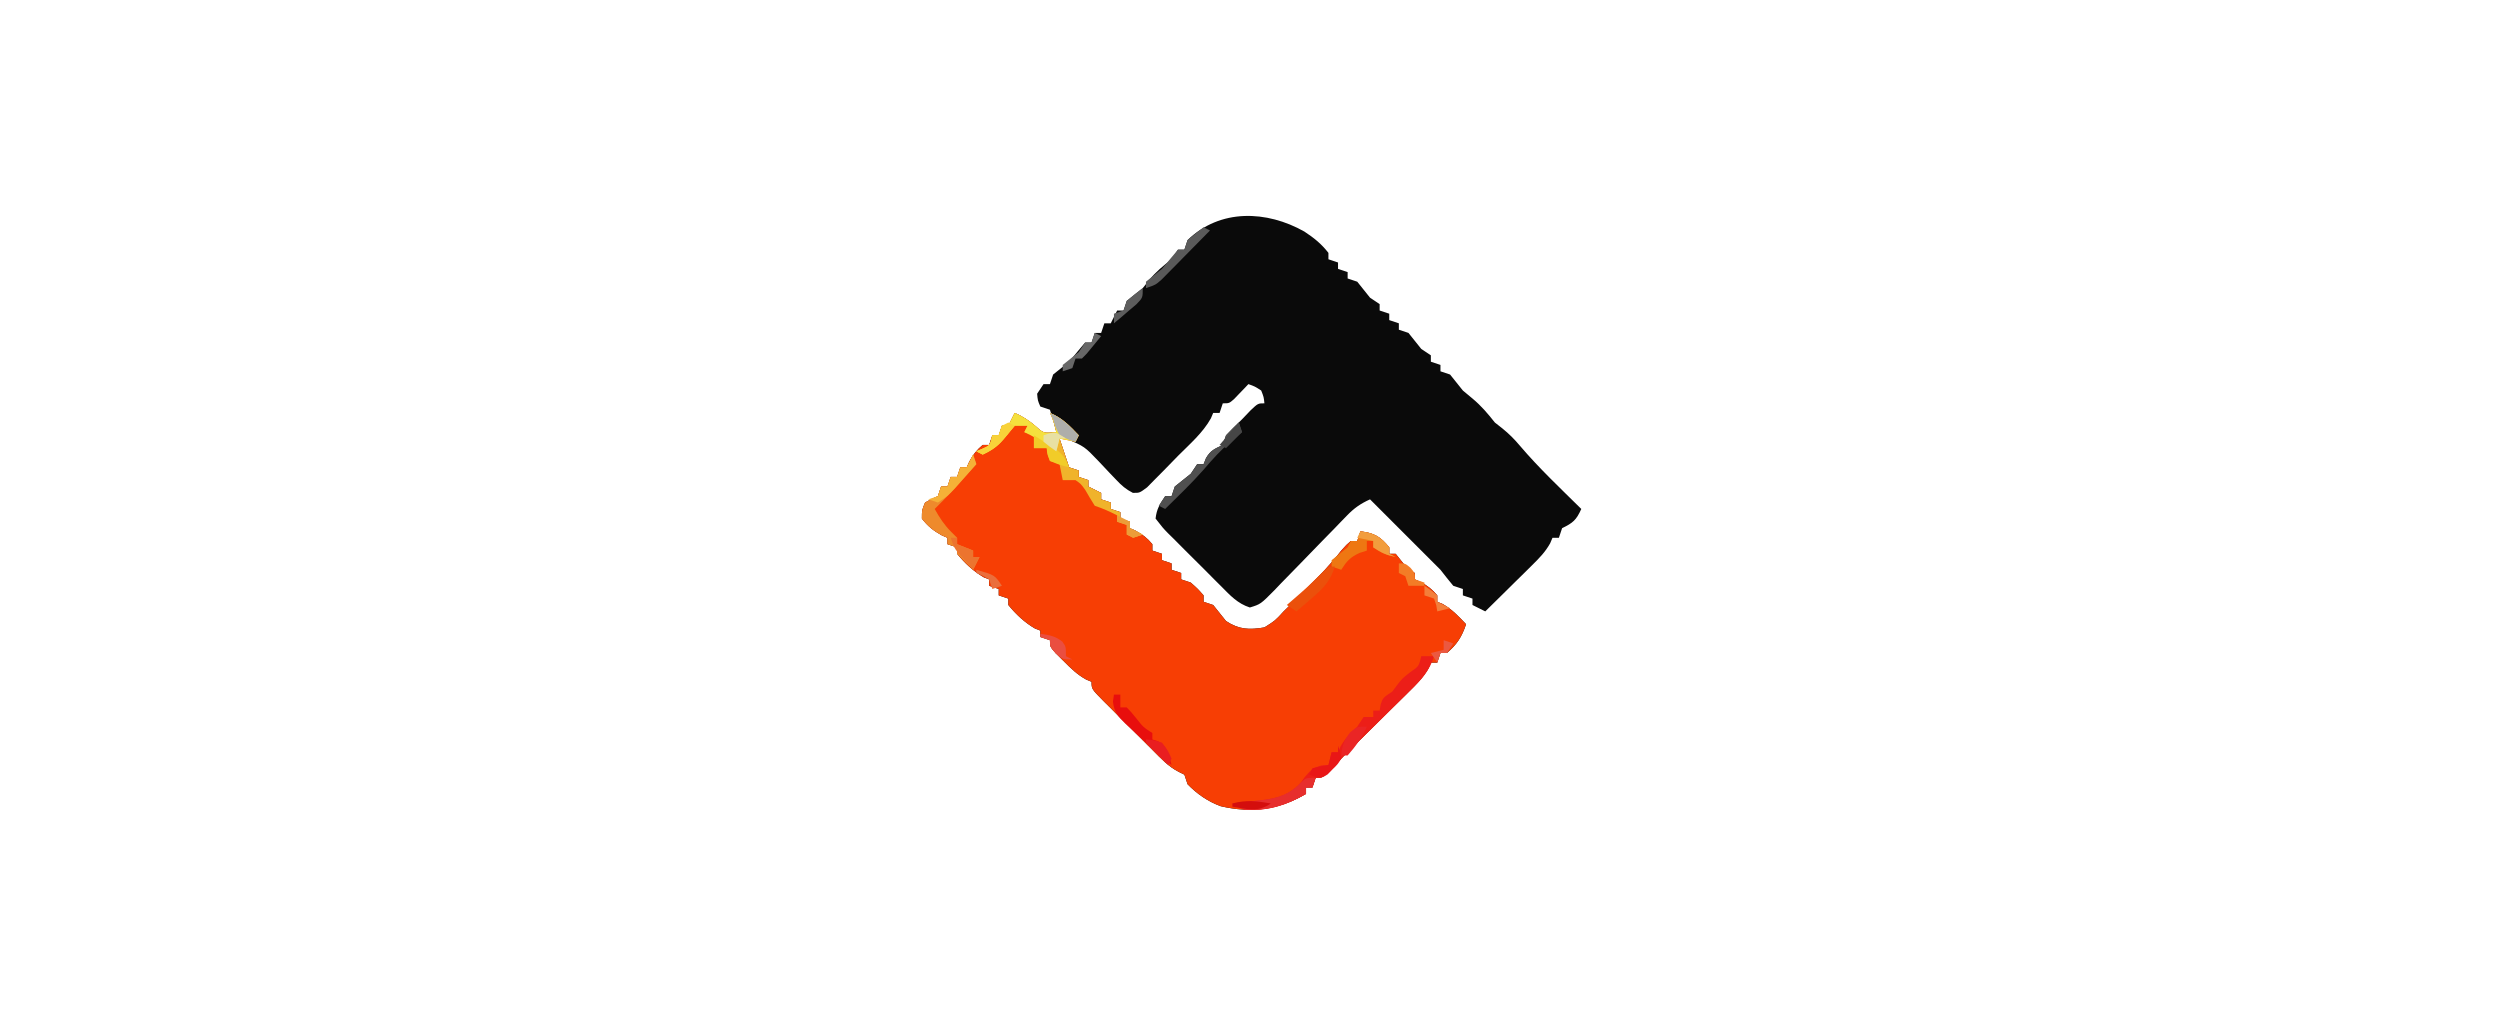 <?xml version="1.0" encoding="UTF-8"?>
<svg version="1.1" xmlns="http://www.w3.org/2000/svg" width="781" height="320">
<path d="M0 0 C3.025 2 5.286 3.799 7.512 6.66 C7.512 7.32 7.512 7.98 7.512 8.66 C8.997 9.155 8.997 9.155 10.512 9.66 C10.512 10.32 10.512 10.98 10.512 11.66 C11.502 11.99 12.492 12.32 13.512 12.66 C13.512 13.32 13.512 13.98 13.512 14.66 C14.502 14.99 15.492 15.32 16.512 15.66 C17.866 17.31 19.199 18.978 20.512 20.66 C21.502 21.32 22.492 21.98 23.512 22.66 C23.512 23.32 23.512 23.98 23.512 24.66 C24.502 24.99 25.492 25.32 26.512 25.66 C26.512 26.32 26.512 26.98 26.512 27.66 C27.502 27.99 28.492 28.32 29.512 28.66 C29.512 29.32 29.512 29.98 29.512 30.66 C30.502 30.99 31.492 31.32 32.512 31.66 C33.866 33.31 35.199 34.978 36.512 36.66 C37.502 37.32 38.492 37.98 39.512 38.66 C39.512 39.32 39.512 39.98 39.512 40.66 C40.502 40.99 41.492 41.32 42.512 41.66 C42.512 42.32 42.512 42.98 42.512 43.66 C43.502 43.99 44.492 44.32 45.512 44.66 C46.851 46.322 48.183 47.99 49.512 49.66 C50.502 50.485 51.492 51.31 52.512 52.16 C55.308 54.491 57.26 56.828 59.512 59.66 C60.275 60.258 61.038 60.856 61.824 61.473 C64.023 63.263 65.584 64.833 67.387 66.973 C73.318 73.939 80.007 80.237 86.512 86.66 C84.947 90.133 83.912 91.015 80.512 92.66 C80.182 93.65 79.852 94.64 79.512 95.66 C78.852 95.66 78.192 95.66 77.512 95.66 C77.271 96.226 77.031 96.793 76.784 97.376 C75.25 100.131 73.404 101.993 71.16 104.207 C70.309 105.051 69.459 105.896 68.582 106.766 C67.693 107.638 66.803 108.511 65.887 109.41 C64.99 110.298 64.092 111.186 63.168 112.102 C60.954 114.292 58.735 116.478 56.512 118.66 C55.192 118 53.872 117.34 52.512 116.66 C52.512 116 52.512 115.34 52.512 114.66 C51.522 114.33 50.532 114 49.512 113.66 C49.512 113 49.512 112.34 49.512 111.66 C48.522 111.33 47.532 111 46.512 110.66 C45.145 109.02 43.817 107.349 42.512 105.66 C40.859 103.977 39.191 102.316 37.512 100.66 C36.109 99.259 34.706 97.856 33.305 96.453 C32.554 95.702 31.803 94.951 31.029 94.178 C27.523 90.672 24.018 87.166 20.512 83.66 C17.561 84.985 15.532 86.409 13.291 88.733 C12.687 89.353 12.083 89.974 11.46 90.613 C10.819 91.281 10.177 91.949 9.516 92.637 C8.139 94.043 6.762 95.45 5.385 96.855 C3.222 99.074 1.064 101.296 -1.086 103.525 C-3.166 105.678 -5.261 107.814 -7.359 109.949 C-7.999 110.621 -8.639 111.293 -9.298 111.985 C-13.674 116.411 -13.674 116.411 -17.032 117.44 C-20.82 116.237 -23.198 113.663 -25.918 110.895 C-26.513 110.305 -27.107 109.715 -27.72 109.107 C-28.971 107.859 -30.217 106.605 -31.456 105.344 C-33.36 103.413 -35.289 101.511 -37.223 99.609 C-38.435 98.394 -39.646 97.176 -40.855 95.957 C-41.726 95.102 -41.726 95.102 -42.613 94.23 C-44.203 92.593 -44.203 92.593 -46.488 89.66 C-46.135 86.625 -45.234 85.279 -43.488 82.66 C-42.828 82.66 -42.168 82.66 -41.488 82.66 C-40.993 81.175 -40.993 81.175 -40.488 79.66 C-38.838 78.306 -37.171 76.973 -35.488 75.66 C-34.498 74.175 -34.498 74.175 -33.488 72.66 C-32.828 72.66 -32.168 72.66 -31.488 72.66 C-31.241 72.041 -30.993 71.423 -30.738 70.785 C-29.261 68.273 -28.049 67.899 -25.488 66.66 C-24.993 65.175 -24.993 65.175 -24.488 63.66 C-22.867 61.949 -21.193 60.288 -19.488 58.66 C-18.158 57.268 -18.158 57.268 -16.801 55.848 C-14.488 53.66 -14.488 53.66 -12.488 53.66 C-12.683 51.71 -12.683 51.71 -13.488 49.66 C-15.472 48.376 -15.472 48.376 -17.488 47.66 C-17.898 48.093 -18.308 48.526 -18.73 48.973 C-19.269 49.53 -19.808 50.086 -20.363 50.66 C-20.897 51.217 -21.431 51.774 -21.98 52.348 C-23.488 53.66 -23.488 53.66 -25.488 53.66 C-25.818 54.65 -26.148 55.64 -26.488 56.66 C-27.148 56.66 -27.808 56.66 -28.488 56.66 C-28.722 57.217 -28.957 57.773 -29.198 58.346 C-31.727 62.881 -35.75 66.333 -39.392 69.989 C-40.864 71.473 -42.317 72.975 -43.77 74.479 C-44.695 75.411 -45.621 76.344 -46.574 77.305 C-47.42 78.164 -48.266 79.024 -49.138 79.909 C-51.488 81.66 -51.488 81.66 -53.591 81.625 C-55.761 80.522 -57.099 79.345 -58.766 77.57 C-59.362 76.951 -59.958 76.332 -60.572 75.693 C-61.804 74.384 -63.036 73.074 -64.268 71.764 C-68.677 67.15 -68.677 67.15 -74.488 64.66 C-75.148 64.66 -75.808 64.66 -76.488 64.66 C-76.179 65.588 -75.87 66.516 -75.551 67.473 C-74.863 69.535 -74.176 71.598 -73.488 73.66 C-72.498 73.99 -71.508 74.32 -70.488 74.66 C-70.488 75.32 -70.488 75.98 -70.488 76.66 C-69.498 76.99 -68.508 77.32 -67.488 77.66 C-67.488 78.32 -67.488 78.98 -67.488 79.66 C-66.168 80.32 -64.848 80.98 -63.488 81.66 C-63.488 82.32 -63.488 82.98 -63.488 83.66 C-62.498 83.99 -61.508 84.32 -60.488 84.66 C-60.488 85.32 -60.488 85.98 -60.488 86.66 C-59.498 86.99 -58.508 87.32 -57.488 87.66 C-57.488 88.32 -57.488 88.98 -57.488 89.66 C-56.498 89.99 -55.508 90.32 -54.488 90.66 C-54.488 91.32 -54.488 91.98 -54.488 92.66 C-53.591 93.062 -53.591 93.062 -52.676 93.473 C-50.49 94.659 -49.075 95.756 -47.488 97.66 C-47.488 98.32 -47.488 98.98 -47.488 99.66 C-46.003 100.155 -46.003 100.155 -44.488 100.66 C-44.488 101.32 -44.488 101.98 -44.488 102.66 C-43.003 103.155 -43.003 103.155 -41.488 103.66 C-41.488 104.32 -41.488 104.98 -41.488 105.66 C-40.003 106.155 -40.003 106.155 -38.488 106.66 C-38.488 107.32 -38.488 107.98 -38.488 108.66 C-37.003 109.155 -37.003 109.155 -35.488 109.66 C-33.301 111.598 -33.301 111.598 -31.488 113.66 C-31.488 114.32 -31.488 114.98 -31.488 115.66 C-30.003 116.155 -30.003 116.155 -28.488 116.66 C-27.134 118.31 -25.801 119.978 -24.488 121.66 C-20.457 124.348 -17.226 124.457 -12.488 123.66 C-9.151 121.573 -9.151 121.573 -6.488 118.66 C-5.725 117.918 -4.962 117.175 -4.176 116.41 C-2.845 115.049 -2.845 115.049 -1.488 113.66 C-0.772 112.954 -0.055 112.247 0.684 111.52 C4.537 107.716 8.217 103.968 11.512 99.66 C13.137 97.848 13.137 97.848 14.512 96.66 C15.172 96.66 15.832 96.66 16.512 96.66 C16.842 95.67 17.172 94.68 17.512 93.66 C21.8 94.137 23.778 95.319 26.512 98.66 C26.512 99.32 26.512 99.98 26.512 100.66 C27.172 100.66 27.832 100.66 28.512 100.66 C29.866 102.31 31.199 103.978 32.512 105.66 C33.172 105.99 33.832 106.32 34.512 106.66 C34.512 107.32 34.512 107.98 34.512 108.66 C35.11 108.928 35.708 109.196 36.324 109.473 C38.51 110.659 39.925 111.756 41.512 113.66 C41.512 114.32 41.512 114.98 41.512 115.66 C42.069 115.887 42.625 116.114 43.199 116.348 C46.144 118.019 48.193 120.213 50.512 122.66 C49.206 126.579 47.68 128.987 44.512 131.66 C43.852 131.66 43.192 131.66 42.512 131.66 C42.182 132.65 41.852 133.64 41.512 134.66 C40.852 134.66 40.192 134.66 39.512 134.66 C39.286 135.212 39.06 135.764 38.827 136.332 C37.114 139.364 34.937 141.458 32.461 143.906 C31.965 144.399 31.469 144.892 30.958 145.4 C29.377 146.971 27.788 148.534 26.199 150.098 C25.142 151.145 24.085 152.192 23.029 153.24 C21.075 155.178 19.118 157.112 17.159 159.045 C12.185 163.953 12.185 163.953 7.324 168.973 C5.512 170.66 5.512 170.66 3.512 170.66 C3.182 171.65 2.852 172.64 2.512 173.66 C1.852 173.66 1.192 173.66 0.512 173.66 C0.512 174.32 0.512 174.98 0.512 175.66 C-8.008 180.643 -16.458 181.781 -26.121 179.527 C-30.139 178.055 -33.506 175.721 -36.488 172.66 C-36.818 171.67 -37.148 170.68 -37.488 169.66 C-38.048 169.384 -38.608 169.107 -39.185 168.822 C-42.462 167.169 -44.789 164.644 -47.348 162.066 C-47.897 161.519 -48.446 160.972 -49.012 160.408 C-50.168 159.254 -51.321 158.097 -52.471 156.938 C-54.239 155.159 -56.017 153.392 -57.797 151.625 C-58.919 150.502 -60.04 149.378 -61.16 148.254 C-61.962 147.459 -61.962 147.459 -62.779 146.647 C-66.488 142.89 -66.488 142.89 -66.488 140.66 C-67.05 140.423 -67.612 140.186 -68.191 139.941 C-71.007 138.371 -72.968 136.445 -75.238 134.16 C-76.037 133.366 -76.837 132.572 -77.66 131.754 C-79.488 129.66 -79.488 129.66 -79.488 127.66 C-80.478 127.33 -81.468 127 -82.488 126.66 C-82.488 126 -82.488 125.34 -82.488 124.66 C-83.025 124.454 -83.561 124.248 -84.113 124.035 C-87.408 122.128 -90.082 119.612 -92.488 116.66 C-92.488 116 -92.488 115.34 -92.488 114.66 C-93.973 114.165 -93.973 114.165 -95.488 113.66 C-95.488 113 -95.488 112.34 -95.488 111.66 C-96.973 111.165 -96.973 111.165 -98.488 110.66 C-98.488 110 -98.488 109.34 -98.488 108.66 C-99.293 108.351 -99.293 108.351 -100.113 108.035 C-103.408 106.128 -106.082 103.612 -108.488 100.66 C-108.488 100 -108.488 99.34 -108.488 98.66 C-109.478 98.33 -110.468 98 -111.488 97.66 C-111.488 97 -111.488 96.34 -111.488 95.66 C-112.066 95.413 -112.643 95.165 -113.238 94.91 C-115.899 93.432 -117.624 92.077 -119.488 89.66 C-119.488 87.035 -119.488 87.035 -118.488 84.66 C-116.488 83.535 -116.488 83.535 -114.488 82.66 C-114.158 81.67 -113.828 80.68 -113.488 79.66 C-112.828 79.66 -112.168 79.66 -111.488 79.66 C-111.158 78.67 -110.828 77.68 -110.488 76.66 C-109.828 76.66 -109.168 76.66 -108.488 76.66 C-108.158 75.67 -107.828 74.68 -107.488 73.66 C-106.828 73.66 -106.168 73.66 -105.488 73.66 C-105.22 73.062 -104.952 72.464 -104.676 71.848 C-103.489 69.662 -102.392 68.247 -100.488 66.66 C-99.828 66.66 -99.168 66.66 -98.488 66.66 C-97.993 65.175 -97.993 65.175 -97.488 63.66 C-96.828 63.66 -96.168 63.66 -95.488 63.66 C-94.993 62.175 -94.993 62.175 -94.488 60.66 C-93.828 60.66 -93.168 60.66 -92.488 60.66 C-91.828 59.34 -91.168 58.02 -90.488 56.66 C-87.938 57.793 -86.136 58.959 -83.988 60.785 C-81.476 63.06 -81.476 63.06 -77.488 62.66 C-78.064 60.275 -78.711 57.993 -79.488 55.66 C-80.478 55.33 -81.468 55 -82.488 54.66 C-83.301 52.785 -83.301 52.785 -83.488 50.66 C-82.828 49.67 -82.168 48.68 -81.488 47.66 C-80.828 47.66 -80.168 47.66 -79.488 47.66 C-79.158 46.67 -78.828 45.68 -78.488 44.66 C-76.826 43.321 -75.159 41.989 -73.488 40.66 C-72.57 39.596 -71.674 38.512 -70.801 37.41 C-70.038 36.503 -69.275 35.595 -68.488 34.66 C-67.828 34.66 -67.168 34.66 -66.488 34.66 C-66.158 33.67 -65.828 32.68 -65.488 31.66 C-64.828 31.66 -64.168 31.66 -63.488 31.66 C-63.158 30.67 -62.828 29.68 -62.488 28.66 C-61.828 28.66 -61.168 28.66 -60.488 28.66 C-59.828 27.34 -59.168 26.02 -58.488 24.66 C-57.828 24.66 -57.168 24.66 -56.488 24.66 C-55.993 23.175 -55.993 23.175 -55.488 21.66 C-53.83 20.316 -52.163 18.984 -50.488 17.66 C-49.828 16.835 -49.168 16.01 -48.488 15.16 C-46.391 12.538 -44.114 10.733 -41.488 8.66 C-40.828 7.67 -40.168 6.68 -39.488 5.66 C-38.828 5.66 -38.168 5.66 -37.488 5.66 C-37.158 4.67 -36.828 3.68 -36.488 2.66 C-26.302 -7.217 -11.74 -6.63 0 0 Z " fill="#0A0A0A" transform="translate(407.488,72.34)"/>
<path d="M0 0 C2.55 1.133 4.352 2.299 6.5 4.125 C9.012 6.4 9.012 6.4 13 6 C12.494 3.831 12 2 11 0 C14.817 1.555 17.192 4.036 20 7 C19.67 7.66 19.34 8.32 19 9 C16.525 8.505 16.525 8.505 14 8 C14.309 8.928 14.619 9.856 14.938 10.812 C15.625 12.875 16.312 14.938 17 17 C17.99 17.33 18.98 17.66 20 18 C20 18.66 20 19.32 20 20 C20.99 20.33 21.98 20.66 23 21 C23 21.66 23 22.32 23 23 C24.32 23.66 25.64 24.32 27 25 C27 25.66 27 26.32 27 27 C27.99 27.33 28.98 27.66 30 28 C30 28.66 30 29.32 30 30 C30.99 30.33 31.98 30.66 33 31 C33 31.66 33 32.32 33 33 C33.99 33.33 34.98 33.66 36 34 C36 34.66 36 35.32 36 36 C36.598 36.268 37.196 36.536 37.812 36.812 C39.998 37.999 41.413 39.096 43 41 C43 41.66 43 42.32 43 43 C44.485 43.495 44.485 43.495 46 44 C46 44.66 46 45.32 46 46 C47.485 46.495 47.485 46.495 49 47 C49 47.66 49 48.32 49 49 C50.485 49.495 50.485 49.495 52 50 C52 50.66 52 51.32 52 52 C53.485 52.495 53.485 52.495 55 53 C57.188 54.938 57.188 54.938 59 57 C59 57.66 59 58.32 59 59 C60.485 59.495 60.485 59.495 62 60 C63.354 61.65 64.687 63.317 66 65 C70.032 67.688 73.262 67.796 78 67 C81.337 64.913 81.337 64.913 84 62 C85.145 60.886 85.145 60.886 86.312 59.75 C87.643 58.389 87.643 58.389 89 57 C89.717 56.294 90.433 55.587 91.172 54.859 C95.025 51.056 98.705 47.308 102 43 C103.625 41.188 103.625 41.188 105 40 C105.66 40 106.32 40 107 40 C107.33 39.01 107.66 38.02 108 37 C112.288 37.476 114.266 38.659 117 42 C117 42.66 117 43.32 117 44 C117.66 44 118.32 44 119 44 C120.354 45.65 121.687 47.317 123 49 C123.66 49.33 124.32 49.66 125 50 C125 50.66 125 51.32 125 52 C125.598 52.268 126.196 52.536 126.812 52.812 C128.998 53.999 130.413 55.096 132 57 C132 57.66 132 58.32 132 59 C132.557 59.227 133.114 59.454 133.688 59.688 C136.632 61.359 138.682 63.553 141 66 C139.694 69.918 138.169 72.326 135 75 C134.34 75 133.68 75 133 75 C132.67 75.99 132.34 76.98 132 78 C131.34 78 130.68 78 130 78 C129.661 78.828 129.661 78.828 129.316 79.672 C127.602 82.704 125.426 84.798 122.949 87.246 C122.453 87.739 121.958 88.232 121.447 88.74 C119.865 90.311 118.276 91.874 116.688 93.438 C115.63 94.485 114.574 95.532 113.518 96.58 C111.564 98.518 109.607 100.452 107.647 102.385 C102.674 107.293 102.674 107.293 97.812 112.312 C96 114 96 114 94 114 C93.505 115.485 93.505 115.485 93 117 C92.34 117 91.68 117 91 117 C91 117.66 91 118.32 91 119 C82.48 123.983 74.03 125.121 64.367 122.867 C60.349 121.395 56.983 119.06 54 116 C53.67 115.01 53.34 114.02 53 113 C52.44 112.723 51.88 112.447 51.304 112.162 C48.026 110.509 45.699 107.984 43.141 105.406 C42.591 104.859 42.042 104.312 41.476 103.748 C40.321 102.594 39.168 101.437 38.017 100.278 C36.249 98.499 34.471 96.732 32.691 94.965 C31.57 93.842 30.449 92.718 29.328 91.594 C28.794 91.064 28.26 90.533 27.709 89.987 C24 86.23 24 86.23 24 84 C23.438 83.763 22.876 83.526 22.297 83.281 C19.481 81.711 17.52 79.785 15.25 77.5 C14.451 76.706 13.652 75.912 12.828 75.094 C11 73 11 73 11 71 C10.01 70.67 9.02 70.34 8 70 C8 69.34 8 68.68 8 68 C7.464 67.794 6.928 67.588 6.375 67.375 C3.08 65.467 0.406 62.952 -2 60 C-2 59.34 -2 58.68 -2 58 C-3.485 57.505 -3.485 57.505 -5 57 C-5 56.34 -5 55.68 -5 55 C-6.485 54.505 -6.485 54.505 -8 54 C-8 53.34 -8 52.68 -8 52 C-8.536 51.794 -9.072 51.587 -9.625 51.375 C-12.92 49.467 -15.594 46.952 -18 44 C-18 43.34 -18 42.68 -18 42 C-18.99 41.67 -19.98 41.34 -21 41 C-21 40.34 -21 39.68 -21 39 C-21.578 38.752 -22.155 38.505 -22.75 38.25 C-25.411 36.772 -27.136 35.417 -29 33 C-29 30.375 -29 30.375 -28 28 C-26 26.875 -26 26.875 -24 26 C-23.67 25.01 -23.34 24.02 -23 23 C-22.34 23 -21.68 23 -21 23 C-20.67 22.01 -20.34 21.02 -20 20 C-19.34 20 -18.68 20 -18 20 C-17.67 19.01 -17.34 18.02 -17 17 C-16.34 17 -15.68 17 -15 17 C-14.732 16.402 -14.464 15.804 -14.188 15.188 C-13.001 13.002 -11.904 11.587 -10 10 C-9.34 10 -8.68 10 -8 10 C-7.67 9.01 -7.34 8.02 -7 7 C-6.34 7 -5.68 7 -5 7 C-4.67 6.01 -4.34 5.02 -4 4 C-3.34 4 -2.68 4 -2 4 C-1.34 2.68 -0.68 1.36 0 0 Z " fill="#F73E04" transform="translate(317,129)"/>
<path d="M0 0 C2.55 1.133 4.352 2.299 6.5 4.125 C9.012 6.4 9.012 6.4 13 6 C12.494 3.831 12 2 11 0 C14.817 1.555 17.192 4.036 20 7 C19.67 7.66 19.34 8.32 19 9 C16.525 8.505 16.525 8.505 14 8 C14.464 9.392 14.464 9.392 14.938 10.812 C15.625 12.875 16.312 14.938 17 17 C17.99 17.33 18.98 17.66 20 18 C20 18.66 20 19.32 20 20 C20.99 20.33 21.98 20.66 23 21 C23 21.66 23 22.32 23 23 C24.32 23.66 25.64 24.32 27 25 C27 25.66 27 26.32 27 27 C27.99 27.33 28.98 27.66 30 28 C30 28.66 30 29.32 30 30 C30.99 30.33 31.98 30.66 33 31 C33 31.66 33 32.32 33 33 C33.99 33.33 34.98 33.66 36 34 C36 34.66 36 35.32 36 36 C37.32 36.66 38.64 37.32 40 38 C39.01 38.33 38.02 38.66 37 39 C36.01 38.505 36.01 38.505 35 38 C35 37.01 35 36.02 35 35 C34.01 34.67 33.02 34.34 32 34 C32 33.34 32 32.68 32 32 C29.668 30.794 27.504 29.835 25 29 C23.962 27.357 22.964 25.688 22 24 C20.666 22.165 20.666 22.165 19 21 C17.68 21 16.36 21 15 21 C14.505 18.525 14.505 18.525 14 16 C13.01 15.67 12.02 15.34 11 15 C10.312 12.938 10.312 12.938 10 11 C8.68 11 7.36 11 6 11 C6 9.68 6 8.36 6 7 C5.01 6.67 4.02 6.34 3 6 C3.33 5.34 3.66 4.68 4 4 C2.68 4 1.36 4 0 4 C-1.266 5.46 -2.526 6.928 -3.703 8.461 C-5.514 10.61 -7.462 11.834 -10 13 C-10.66 12.67 -11.32 12.34 -12 12 C-11.041 11.598 -11.041 11.598 -10.062 11.188 C-7.669 10.113 -7.669 10.113 -7 7 C-6.34 7 -5.68 7 -5 7 C-4.67 6.01 -4.34 5.02 -4 4 C-3.34 4 -2.68 4 -2 4 C-1.34 2.68 -0.68 1.36 0 0 Z " fill="#F0B32B" transform="translate(317,129)"/>
<path d="M0 0 C1.32 0 2.64 0 4 0 C2.586 4.539 0.072 7.325 -3.27 10.562 C-3.788 11.076 -4.306 11.59 -4.839 12.119 C-6.49 13.753 -8.151 15.377 -9.812 17 C-10.918 18.09 -12.023 19.182 -13.127 20.273 C-15.167 22.289 -17.212 24.301 -19.261 26.309 C-22.613 29.603 -25.958 32.898 -29.188 36.312 C-31 38 -31 38 -33 38 C-33.33 38.99 -33.66 39.98 -34 41 C-34.66 41 -35.32 41 -36 41 C-36 41.66 -36 42.32 -36 43 C-42.166 46.607 -47.78 48.336 -55 48 C-57.328 47.008 -57.328 47.008 -59 46 C-57.975 45.89 -56.95 45.781 -55.895 45.668 C-54.534 45.508 -53.173 45.348 -51.812 45.188 C-51.139 45.117 -50.465 45.047 -49.771 44.975 C-44.754 44.363 -41.022 43.258 -37.594 39.43 C-37.233 38.917 -36.872 38.404 -36.5 37.875 C-34 35 -34 35 -31.188 34.125 C-30.466 34.084 -29.744 34.042 -29 34 C-28.67 32.68 -28.34 31.36 -28 30 C-27.34 30 -26.68 30 -26 30 C-25.753 29.422 -25.505 28.845 -25.25 28.25 C-23.828 25.69 -22.096 24.03 -20 22 C-19.34 21.01 -18.68 20.02 -18 19 C-17.01 19 -16.02 19 -15 19 C-15 18.34 -15 17.68 -15 17 C-14.34 17 -13.68 17 -13 17 C-12.845 16.072 -12.845 16.072 -12.688 15.125 C-12 13 -12 13 -9 11 C-8.546 10.381 -8.092 9.762 -7.625 9.125 C-6 7 -6 7 -3.375 4.938 C-0.753 3.151 -0.753 3.151 0 0 Z " fill="#EC1E18" transform="translate(444,205)"/>
<path d="M0 0 C0.33 0.99 0.66 1.98 1 3 C-0.415 4.585 -1.832 6.168 -3.25 7.75 C-4.433 9.073 -4.433 9.073 -5.641 10.422 C-7.706 12.679 -9.817 14.857 -12 17 C-10.472 19.751 -9.047 21.953 -6.812 24.188 C-6.214 24.786 -5.616 25.384 -5 26 C-5 26.66 -5 27.32 -5 28 C-2.525 28.99 -2.525 28.99 0 30 C0 30.66 0 31.32 0 32 C0.66 32 1.32 32 2 32 C1.34 33.32 0.68 34.64 0 36 C-1.709 34.377 -3.374 32.707 -5 31 C-5 30.34 -5 29.68 -5 29 C-5.99 28.67 -6.98 28.34 -8 28 C-8 27.34 -8 26.68 -8 26 C-8.578 25.753 -9.155 25.505 -9.75 25.25 C-12.411 23.772 -14.136 22.417 -16 20 C-16 17.375 -16 17.375 -15 15 C-13 13.875 -13 13.875 -11 13 C-10.67 12.01 -10.34 11.02 -10 10 C-9.34 10 -8.68 10 -8 10 C-7.67 9.01 -7.34 8.02 -7 7 C-6.34 7 -5.68 7 -5 7 C-4.67 6.01 -4.34 5.02 -4 4 C-3.34 4 -2.68 4 -2 4 C-1.34 2.68 -0.68 1.36 0 0 Z " fill="#EE8A2C" transform="translate(304,142)"/>
<path d="M0 0 C2.55 1.133 4.352 2.299 6.5 4.125 C9.012 6.4 9.012 6.4 13 6 C12.494 3.831 12 2 11 0 C14.817 1.555 17.192 4.036 20 7 C19.67 7.66 19.34 8.32 19 9 C16.525 8.505 16.525 8.505 14 8 C13.67 9.32 13.34 10.64 13 12 C12.092 11.381 11.185 10.762 10.25 10.125 C7.851 8.556 5.59 7.196 3 6 C3.33 5.34 3.66 4.68 4 4 C2.68 4 1.36 4 0 4 C-1.266 5.46 -2.526 6.928 -3.703 8.461 C-5.514 10.61 -7.462 11.834 -10 13 C-10.66 12.67 -11.32 12.34 -12 12 C-11.041 11.598 -11.041 11.598 -10.062 11.188 C-7.669 10.113 -7.669 10.113 -7 7 C-6.34 7 -5.68 7 -5 7 C-4.67 6.01 -4.34 5.02 -4 4 C-3.34 4 -2.68 4 -2 4 C-1.34 2.68 -0.68 1.36 0 0 Z " fill="#F5E03D" transform="translate(317,129)"/>
<path d="M0 0 C4.288 0.476 6.266 1.659 9 5 C9 5.66 9 6.32 9 7 C9.66 7.33 10.32 7.66 11 8 C8.038 7.387 6.619 6.746 4 5 C4 4.34 4 3.68 4 3 C3.34 3 2.68 3 2 3 C2 3.99 2 4.98 2 6 C1.237 6.247 0.474 6.495 -0.312 6.75 C-3.236 8.11 -4.3 9.316 -6 12 C-6.99 11.67 -7.98 11.34 -9 11 C-9 10.34 -9 9.68 -9 9 C-7.35 7.646 -5.683 6.313 -4 5 C-3.67 4.34 -3.34 3.68 -3 3 C-2.34 3 -1.68 3 -1 3 C-0.67 2.01 -0.34 1.02 0 0 Z " fill="#EE7712" transform="translate(425,166)"/>
<path d="M0 0 C0.33 0.99 0.66 1.98 1 3 C-0.516 4.237 -0.516 4.237 -2.062 5.5 C-5.392 8.35 -8.193 11.431 -11.023 14.766 C-14.807 19.043 -18.927 23.001 -23 27 C-23.66 26.67 -24.32 26.34 -25 26 C-24.01 24.515 -24.01 24.515 -23 23 C-22.34 23 -21.68 23 -21 23 C-20.67 22.01 -20.34 21.02 -20 20 C-18.35 18.646 -16.683 17.313 -15 16 C-14.34 15.01 -13.68 14.02 -13 13 C-12.34 13 -11.68 13 -11 13 C-10.629 12.072 -10.629 12.072 -10.25 11.125 C-8.772 8.613 -7.56 8.239 -5 7 C-4.67 6.01 -4.34 5.02 -4 4 C-2.706 2.628 -1.377 1.288 0 0 Z " fill="#505050" transform="translate(387,132)"/>
<path d="M0 0 C0.66 0 1.32 0 2 0 C2 1.32 2 2.64 2 4 C2.66 4 3.32 4 4 4 C5.438 5.496 5.438 5.496 7 7.438 C9.145 10.152 9.145 10.152 12 12 C12 12.66 12 13.32 12 14 C12.619 14.206 13.238 14.412 13.875 14.625 C16.847 16.548 17.13 18.666 18 22 C13.524 18.32 9.243 14.45 5.062 10.438 C4.566 9.979 4.069 9.52 3.557 9.048 C1.203 6.749 0.054 5.485 -0.316 2.16 C-0.212 1.447 -0.108 0.734 0 0 Z " fill="#E80E0D" transform="translate(348,217)"/>
<path d="M0 0 C-0.33 0.99 -0.66 1.98 -1 3 C-1.66 3 -2.32 3 -3 3 C-3 3.66 -3 4.32 -3 5 C-9.166 8.607 -14.78 10.336 -22 10 C-24.328 9.008 -24.328 9.008 -26 8 C-24.975 7.89 -23.95 7.781 -22.895 7.668 C-21.534 7.508 -20.173 7.348 -18.812 7.188 C-18.139 7.117 -17.465 7.047 -16.771 6.975 C-11.629 6.347 -7.992 5.069 -4.375 1.312 C-3 0 -3 0 0 0 Z " fill="#E72E2D" transform="translate(411,243)"/>
<path d="M0 0 C-1.399 4.527 -3.562 6.752 -7.125 9.812 C-8.035 10.603 -8.945 11.393 -9.883 12.207 C-10.581 12.799 -11.28 13.39 -12 14 C-12.99 13.34 -13.98 12.68 -15 12 C-14.481 11.553 -13.961 11.105 -13.426 10.645 C-8.64 6.497 -8.64 6.497 -4.125 2.062 C-2 0 -2 0 0 0 Z " fill="#EB500B" transform="translate(417,177)"/>
<path d="M0 0 C0.66 0.33 1.32 0.66 2 1 C-0.763 3.821 -3.536 6.63 -6.312 9.438 C-7.098 10.24 -7.884 11.042 -8.693 11.869 C-9.451 12.633 -10.208 13.397 -10.988 14.184 C-11.685 14.891 -12.381 15.598 -13.099 16.326 C-15 18 -15 18 -18 19 C-18 18.34 -18 17.68 -18 17 C-16.333 15.667 -14.667 14.333 -13 13 C-12.082 11.936 -11.186 10.852 -10.312 9.75 C-9.549 8.842 -8.786 7.935 -8 7 C-7.34 7 -6.68 7 -6 7 C-5.67 6.01 -5.34 5.02 -5 4 C-3.377 2.614 -1.713 1.274 0 0 Z " fill="#5A5A5A" transform="translate(376,71)"/>
<path d="M0 0 C0.33 0.99 0.66 1.98 1 3 C-0.433 4.629 -1.872 6.253 -3.312 7.875 C-4.513 9.232 -4.513 9.232 -5.738 10.617 C-8 13 -8 13 -11 15 C-11.99 14.67 -12.98 14.34 -14 14 C-13.01 13.67 -12.02 13.34 -11 13 C-10.67 12.01 -10.34 11.02 -10 10 C-9.34 10 -8.68 10 -8 10 C-7.67 9.01 -7.34 8.02 -7 7 C-6.34 7 -5.68 7 -5 7 C-4.67 6.01 -4.34 5.02 -4 4 C-3.34 4 -2.68 4 -2 4 C-1.34 2.68 -0.68 1.36 0 0 Z " fill="#F5B137" transform="translate(304,142)"/>
<path d="M0 0 C1.466 0.905 2.922 1.824 4.375 2.75 C5.187 3.26 5.999 3.771 6.836 4.297 C9.086 6.067 9.959 7.369 11 10 C8.062 9.25 8.062 9.25 5 8 C4.125 5.875 4.125 5.875 4 4 C2.68 4 1.36 4 0 4 C0 2.68 0 1.36 0 0 Z " fill="#F1CC28" transform="translate(323,136)"/>
<path d="M0 0 C0.668 1.793 0.668 1.793 1 4 C-0.074 5.738 -0.074 5.738 -1.688 7.312 C-2.467 8.111 -2.467 8.111 -3.262 8.926 C-5 10 -5 10 -7.207 9.668 C-7.799 9.448 -8.39 9.227 -9 9 C-8.67 8.34 -8.34 7.68 -8 7 C-5.438 6.375 -5.438 6.375 -3 6 C-2.67 4.68 -2.34 3.36 -2 2 C-1.34 2 -0.68 2 0 2 C0 1.34 0 0.68 0 0 Z " fill="#E91616" transform="translate(418,233)"/>
<path d="M0 0 C4.288 0.476 6.266 1.659 9 5 C9 5.66 9 6.32 9 7 C9.66 7.33 10.32 7.66 11 8 C8.038 7.387 6.619 6.746 4 5 C4 4.34 4 3.68 4 3 C2.35 2.67 0.7 2.34 -1 2 C-0.67 1.34 -0.34 0.68 0 0 Z " fill="#F29D3D" transform="translate(425,166)"/>
<path d="M0 0 C0.66 0 1.32 0 2 0 C2 0.66 2 1.32 2 2 C4.475 2.99 4.475 2.99 7 4 C7 4.66 7 5.32 7 6 C7.66 6 8.32 6 9 6 C8.34 7.32 7.68 8.64 7 10 C6.015 8.901 5.037 7.795 4.062 6.688 C3.517 6.073 2.972 5.458 2.41 4.824 C1 3 1 3 0 0 Z " fill="#EC742F" transform="translate(297,168)"/>
<path d="M0 0 C2.741 0.37 4.586 0.686 6.812 2.375 C8 4 8 4 8 7 C8.66 7.33 9.32 7.66 10 8 C7 8 7 8 4.812 6.125 C3 4 3 4 3 2 C2.01 1.67 1.02 1.34 0 1 C0 0.67 0 0.34 0 0 Z " fill="#EA4E40" transform="translate(325,198)"/>
<path d="M0 0 C0.66 0.33 1.32 0.66 2 1 C-1.005 4.864 -3.451 7.91 -8 10 C-8.66 9.67 -9.32 9.34 -10 9 C-9.041 8.598 -9.041 8.598 -8.062 8.188 C-5.669 7.113 -5.669 7.113 -5 4 C-4.34 4 -3.68 4 -3 4 C-2.67 3.01 -2.34 2.02 -2 1 C-1.34 0.67 -0.68 0.34 0 0 Z " fill="#F8D239" transform="translate(315,132)"/>
<path d="M0 0 C-1.528 3.438 -3.502 6.19 -6 9 C-6.66 9 -7.32 9 -8 9 C-7.646 5.814 -7.17 4.209 -5.125 1.688 C-3 0 -3 0 0 0 Z " fill="#EA2525" transform="translate(427,227)"/>
<path d="M0 0 C0.66 0.33 1.32 0.66 2 1 C1.049 2.173 0.089 3.338 -0.875 4.5 C-1.676 5.475 -1.676 5.475 -2.492 6.469 C-2.99 6.974 -3.487 7.479 -4 8 C-4.66 8 -5.32 8 -6 8 C-6.33 8.99 -6.66 9.98 -7 11 C-7.99 11.33 -8.98 11.66 -10 12 C-10 11.34 -10 10.68 -10 10 C-8.346 8.651 -6.678 7.319 -5 6 C-4.34 5.01 -3.68 4.02 -3 3 C-2.34 3 -1.68 3 -1 3 C-0.67 2.01 -0.34 1.02 0 0 Z " fill="#676767" transform="translate(342,104)"/>
<path d="M0 0 C0 3 0 3 -1.969 5.043 C-2.804 5.751 -3.639 6.458 -4.5 7.188 C-5.335 7.903 -6.171 8.618 -7.031 9.355 C-7.681 9.898 -8.331 10.441 -9 11 C-9 10.01 -9 9.02 -9 8 C-8.01 7.67 -7.02 7.34 -6 7 C-5.67 6.01 -5.34 5.02 -5 4 C-3.377 2.614 -1.713 1.274 0 0 Z " fill="#5D5D5D" transform="translate(357,90)"/>
<path d="M0 0 C2.312 0.188 2.312 0.188 5 1 C6.875 3.438 6.875 3.438 8 6 C7.67 6.66 7.34 7.32 7 8 C5.83 6.857 4.664 5.711 3.5 4.562 C2.85 3.924 2.201 3.286 1.531 2.629 C0 1 0 1 0 0 Z " fill="#E91E20" transform="translate(358,231)"/>
<path d="M0 0 C3.817 1.555 6.192 4.036 9 7 C8.67 7.66 8.34 8.32 8 9 C5.625 8.312 5.625 8.312 3 7 C1.75 4.5 1.75 4.5 1 2 C0.67 1.34 0.34 0.68 0 0 Z " fill="#AEAEAA" transform="translate(328,129)"/>
<path d="M0 0 C2 0 2 0 3.625 1.375 C5 3 5 3 5 5 C5.99 5.33 6.98 5.66 8 6 C8 6.33 8 6.66 8 7 C6.35 7 4.7 7 3 7 C2.67 6.01 2.34 5.02 2 4 C1.34 3.67 0.68 3.34 0 3 C0 2.01 0 1.02 0 0 Z " fill="#F37C26" transform="translate(437,176)"/>
<path d="M0 0 C-0.66 0 -1.32 0 -2 0 C-2.33 1.32 -2.66 2.64 -3 4 C-5 2.625 -5 2.625 -7 1 C-7 0.34 -7 -0.32 -7 -1 C-3.514 -2.202 -3.32 -2.213 0 0 Z " fill="#E8E0A2" transform="translate(333,137)"/>
<path d="M0 0 C2 1.375 2 1.375 4 3 C4 3.66 4 4.32 4 5 C5.32 5.66 6.64 6.32 8 7 C6.68 7.33 5.36 7.66 4 8 C3.897 7.361 3.794 6.721 3.688 6.062 C3.461 5.382 3.234 4.701 3 4 C2.01 3.67 1.02 3.34 0 3 C0 2.01 0 1.02 0 0 Z " fill="#F37E3A" transform="translate(445,183)"/>
<path d="M0 0 C5.75 1.625 5.75 1.625 8 5 C7.01 5.33 6.02 5.66 5 6 C4.67 5.01 4.34 4.02 4 3 C2 1.791 2 1.791 0 1 C0 0.67 0 0.34 0 0 Z " fill="#EA6E3C" transform="translate(305,178)"/>
<path d="M0 0 C1.98 0.99 1.98 0.99 4 2 C4 2.66 4 3.32 4 4 C5.32 4.66 6.64 5.32 8 6 C7.01 6.33 6.02 6.66 5 7 C4.34 6.67 3.68 6.34 3 6 C3 5.01 3 4.02 3 3 C2.01 2.67 1.02 2.34 0 2 C0 1.34 0 0.68 0 0 Z " fill="#EC9C39" transform="translate(349,161)"/>
<path d="M0 0 C-3.996 2.83 -7.427 1.762 -12 1 C-12 0.67 -12 0.34 -12 0 C-7.744 -1.161 -4.316 -0.762 0 0 Z " fill="#D40E0D" transform="translate(397,251)"/>
<path d="M0 0 C0.99 0.33 1.98 0.66 3 1 C2.01 2.485 2.01 2.485 1 4 C0.34 4 -0.32 4 -1 4 C-1.33 4.99 -1.66 5.98 -2 7 C-2.66 6.01 -3.32 5.02 -4 4 C-2.68 3.67 -1.36 3.34 0 3 C0 2.01 0 1.02 0 0 Z " fill="#EB5941" transform="translate(451,200)"/>
<path d="M0 0 C0.33 0.99 0.66 1.98 1 3 C-0.65 4.65 -2.3 6.3 -4 8 C-4.66 7.67 -5.32 7.34 -6 7 C-4.02 4.69 -2.04 2.38 0 0 Z " fill="#464646" transform="translate(387,132)"/>
</svg>
